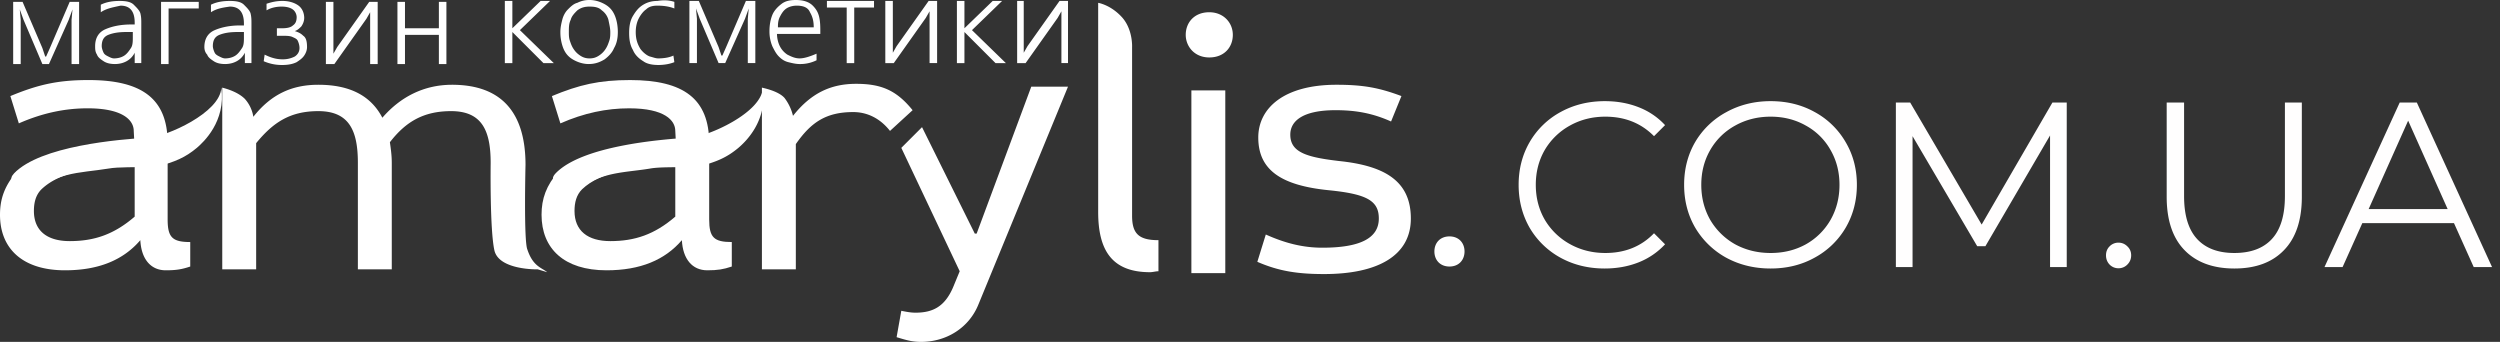 <svg width="234" height="32" fill="none" xmlns="http://www.w3.org/2000/svg"><rect width="100%" height="100%" fill="#333333" stroke="none"/><path d="M22.918 9.256a3.27 3.27 0 01.794 1.675c1.675-2.115 3.614-2.997 6.082-2.997 2.997 0 4.937 1.058 5.995 3.085 1.675-1.939 3.878-3.085 6.523-3.085 4.672 0 6.876 2.645 6.876 7.493 0 0-.176 7.14.176 7.934.53 1.587 1.323 1.675 1.852 2.116l-.882-.265s-3.614.088-4.055-1.763c-.44-1.94-.353-8.198-.353-8.198 0-2.997-.793-4.849-3.702-4.849-2.556 0-4.231.97-5.73 2.91.088.616.176 1.234.176 1.939v9.961h-3.173v-9.961c0-2.997-.794-4.849-3.703-4.849-2.644 0-4.231 1.058-5.818 2.998v11.812h-3.173V8.198c-.089 0 1.322.265 2.115 1.058zm50.513-.088a4.48 4.48 0 01.793 1.675c1.675-2.116 3.526-2.997 5.907-2.997 2.38 0 3.79.617 5.289 2.468l-2.116 1.94c-.97-1.235-2.204-1.764-3.438-1.764-2.556 0-3.967.97-5.377 2.998v11.724h-3.174V8.198c-.088 0 1.499.265 2.116.97zm12.871 2.733l4.937 9.961h.176L96.528 8.11h3.438L91.59 28.474C90.71 30.678 88.594 32 86.214 32c-.882 0-1.41-.176-2.292-.44l.44-2.469c.441.088.882.176 1.323.176 1.587 0 2.733-.529 3.526-2.38l.617-1.498-5.465-11.549 1.939-1.939zm18.691-10.314c1.058 1.146.97 2.82.97 2.82v15.78c0 1.675.617 2.292 2.468 2.292v2.91c-.265 0-.529.088-.793.088-3.615 0-4.849-2.116-4.849-5.642V.265s1.146.176 2.204 1.322zm10.399 1.675c0 1.146-.793 2.115-2.204 2.115-1.41 0-2.204-1.057-2.204-2.115 0-1.146.794-2.116 2.204-2.116 1.323 0 2.204.97 2.204 2.116zm-.705 5.2v17.103h-3.174V8.463h3.174zm15.516 2.91c-1.763-.793-3.349-1.058-5.201-1.058-2.997 0-4.231.97-4.231 2.292 0 1.675 1.587 2.116 4.584 2.468 4.231.441 6.7 1.852 6.7 5.378s-3.174 5.2-8.111 5.2c-2.468 0-4.231-.264-6.258-1.145l.793-2.557c1.763.794 3.438 1.235 5.289 1.235 3.526 0 5.289-.882 5.289-2.733 0-1.675-1.146-2.292-4.672-2.645-4.407-.44-6.611-1.851-6.611-4.936 0-2.733 2.38-4.937 7.316-4.937 2.469 0 3.967.264 6.083 1.058l-.97 2.38zM.97 8.992c2.556-1.058 4.407-1.499 7.316-1.499 5.025 0 7.405 1.763 7.405 5.906v7.14c0 1.676.441 2.116 2.116 2.116v2.293c-.793.264-1.322.352-2.292.352-1.41 0-2.292-1.058-2.38-2.82-1.587 1.85-3.879 2.82-7.052 2.82C2.116 25.3 0 23.273 0 20.1c0-1.5.44-2.734 1.587-4.056 3.085-.97 6.17-2.028 11.019-2.116l-.088-1.675c0-.97-.97-2.115-4.32-2.115-2.115 0-4.231.44-6.435 1.41L.97 8.992zm11.636 6.523c-3.967.088-6.964.529-8.727 2.204-.53.529-.705 1.234-.705 2.027 0 1.852 1.234 2.821 3.35 2.821 2.291 0 4.143-.617 6.082-2.292v-4.76z" fill="#fff"/><path d="M13.752 15.603c-1.146.088-2.644 0-3.614.177-2.645.44-5.378.264-7.317 2.82.529-1.763-2.645-1.146-1.499-2.38 2.469-2.556 9.697-3.173 12.695-3.35 1.498-.088 6.611-2.291 6.7-4.672.44 3.174-1.676 5.113-2.293 5.642-1.058.882-2.027 1.322-3.79 1.763m37.024-6.611c2.557-1.058 4.408-1.499 7.317-1.499 5.025 0 7.405 1.763 7.405 5.906v7.14c0 1.676.441 2.116 2.116 2.116v2.293c-.793.264-1.322.352-2.292.352-1.41 0-2.292-1.058-2.38-2.82-1.587 1.85-3.879 2.82-7.053 2.82-3.967 0-6.082-2.027-6.082-5.2 0-1.5.44-2.734 1.587-4.056 3.085-.97 6.17-2.028 11.019-2.116l-.088-1.675c0-.97-.97-2.115-4.32-2.115-2.116 0-4.231.44-6.435 1.41l-.794-2.556zm11.549 6.523c-3.967.088-6.965.529-8.728 2.204-.529.529-.705 1.234-.705 2.027 0 1.852 1.234 2.821 3.35 2.821 2.292 0 4.143-.617 6.083-2.292v-4.76z" fill="#fff"/><path d="M64.44 15.603c-1.145.088-2.644 0-3.614.177-2.644.44-5.377.264-7.316 2.82.529-1.763-2.645-1.146-1.499-2.38 2.468-2.556 9.697-3.173 12.694-3.35 1.499-.088 6.612-2.291 6.7-4.672.44 3.174-1.675 5.113-2.292 5.642-1.058.882-2.028 1.322-3.79 1.763M2.114.176l1.852 4.32.264.793h.088l.353-.793L6.522.176h.882v5.819h-.706V1.85l.088-.97-.352.97-1.851 4.144h-.617L2.202 1.85 1.85.881l.088.97v4.144h-.705V.176h.881zm7.32.97V.441C9.963.176 10.58.088 11.197.088s1.058.088 1.322.353c.265.264.53.529.617.793.089.353.089.617.089.97v3.702h-.617v-.97c-.353.706-1.058 1.058-1.852 1.058-.44 0-.793-.088-1.058-.264-.264-.176-.529-.353-.617-.617-.176-.265-.176-.529-.176-.793 0-.794.353-1.323.97-1.587.617-.265 1.41-.441 2.38-.441h.352v-.176c0-1.058-.44-1.587-1.322-1.587-.793.176-1.322.264-1.851.617zm2.997 1.851h-.617c-.705 0-1.234.088-1.675.265-.44.176-.617.529-.617 1.058 0 .176.088.44.176.617.089.176.265.264.441.352.177.088.353.177.53.177.352 0 .704-.089.969-.265.264-.176.44-.44.617-.705.176-.265.176-.617.176-1.058v-.44zM15.076.176h3.526v.617H15.78v5.202h-.705V.176zm4.67.97V.441c.529-.265 1.146-.353 1.763-.353s1.058.088 1.322.353c.265.264.53.529.617.793.088.353.088.617.088.97v3.702h-.617v-.97c-.352.706-1.058 1.058-1.85 1.058-.442 0-.794-.088-1.059-.264-.264-.176-.529-.353-.617-.617-.176-.176-.264-.44-.264-.705 0-.794.352-1.323.97-1.587.616-.265 1.41-.44 2.38-.44h.352v-.177c0-1.058-.44-1.587-1.322-1.587-.617.088-1.234.176-1.763.529zm3.085 1.851h-.617c-.705 0-1.234.088-1.675.265-.44.176-.617.529-.617 1.058 0 .176.088.44.176.617.089.176.265.264.441.352.176.088.353.177.53.177.352 0 .704-.089.969-.265.264-.176.44-.44.617-.705.176-.265.176-.617.176-1.058v-.44zm3.086.265v-.617h.53c.44 0 .793-.089.969-.265.264-.176.352-.44.352-.793a.952.952 0 00-.264-.617c-.176-.177-.529-.353-1.146-.353-.44 0-.97.088-1.41.353V.353c.529-.177.97-.265 1.498-.265.617 0 1.146.176 1.499.44.352.265.529.706.529 1.147 0 .264-.088.529-.265.793-.176.177-.352.353-.617.441.265.088.53.176.794.44.264.177.352.53.352 1.059 0 .264-.088.529-.264.793-.177.265-.441.44-.706.617-.352.176-.793.265-1.322.265a4.202 4.202 0 01-1.763-.353l.088-.617c.53.264 1.058.44 1.675.44a2.43 2.43 0 001.146-.264c.265-.176.441-.44.441-.793 0-.265-.088-.53-.176-.705-.088-.177-.353-.265-.53-.353-.264-.088-.528-.088-.88-.088h-.53v-.088zM30.503.176h.705v4.849l.353-.617L34.558.176h.793v5.819h-.705V1.146l-.353.617-2.997 4.232h-.793V.176zm6.697 0h.706v2.469h3.173V.176h.705v5.819h-.705V3.262h-3.173v2.733H37.2V.176zM47.252.088h.705v2.557L50.602.088h.882l-2.822 2.733 3.174 3.085h-.97l-2.909-2.909v2.91h-.705V.087zm5.2 2.909c0-.44.088-.793.176-1.146.088-.352.264-.705.529-.97.264-.264.529-.528.881-.617A2.44 2.44 0 0155.184 0c.53 0 1.058.176 1.499.44.44.265.705.618.882 1.059.176.44.264.97.264 1.498 0 .53-.088 1.058-.353 1.499-.176.44-.529.793-.881 1.058-.44.264-.882.44-1.499.44-.529 0-1.058-.176-1.498-.44-.441-.265-.706-.617-.882-1.058a4.118 4.118 0 01-.264-1.499zm.793 0c0 .265 0 .53.088.794s.176.529.353.793c.176.264.352.44.617.617.264.176.529.265.881.265.353 0 .617-.089.882-.265a2.06 2.06 0 00.617-.617c.176-.264.264-.529.353-.793.088-.265.088-.53.088-.794 0-.352-.088-.705-.177-1.146A1.617 1.617 0 0056.33.97c-.264-.265-.617-.353-1.146-.353-.44 0-.793.088-1.146.353-.264.264-.529.529-.617.881-.176.353-.176.705-.176 1.146zM63.12.176v.618c-.442-.177-.97-.265-1.588-.265-.44 0-.793.088-1.057.353-.265.176-.53.529-.706.881-.176.353-.264.794-.264 1.234 0 .706.176 1.146.44 1.587.265.353.618.617.882.705.353.089.529.177.794.177.528 0 1.057-.088 1.41-.265l.088.617c-.44.177-.97.265-1.498.265-.53 0-1.058-.088-1.411-.353-.44-.264-.793-.617-.97-1.058-.264-.44-.352-.97-.352-1.586 0-.618.088-1.146.352-1.587.265-.441.53-.794.97-1.058.44-.265.882-.353 1.322-.353C62.062 0 62.59 0 63.12.176zm2.29-.088l1.85 4.32.265.793h.088l.353-.793 1.851-4.32h.882v5.818h-.705V1.763l.088-.97-.353.97-1.851 4.143h-.617l-1.763-4.143-.353-.97.088.97v4.143h-.705V.088h.882zm11.46 3.086h-4.144c0 .352.089.793.265 1.146.176.352.44.617.705.793.353.176.705.353 1.146.353.44 0 .97-.177 1.587-.441v.617a3.458 3.458 0 01-1.587.352c-.352 0-.705-.088-1.058-.176-.352-.088-.617-.264-.881-.529-.265-.264-.441-.617-.617-.97a3.655 3.655 0 01-.265-1.41c0-.529.088-1.058.265-1.499.176-.44.529-.793.881-1.057C73.52.088 73.961 0 74.49 0c.705 0 1.234.176 1.586.529.353.353.53.705.617 1.146.088.44.088.881.088 1.322v.177h.089zm-4.055-.618h3.35c0-.528-.089-.97-.353-1.41-.177-.44-.617-.617-1.234-.617-.353 0-.706.088-.97.264-.264.177-.44.441-.617.794-.176.352-.176.705-.176.97zM77.488.088h4.32v.617h-1.852v5.201h-.705v-5.2H77.4V.087h.088zm5.377 0h.705v4.849l.353-.617L86.92.088h.793v5.818h-.705V1.058l-.353.617-2.997 4.231h-.793V.088zm6.701 0h.705v2.557L92.916.088h.881l-2.82 2.733 3.173 3.085h-.97l-2.909-2.909v2.91h-.705V.087zm5.551 0h.705v4.849l.353-.617L99.172.088h.793v5.818h-.617V1.058l-.352.617-2.998 4.231h-.793V.088h-.088zm41.963 23.449c0 .793-.529 1.41-1.41 1.41-.882 0-1.411-.617-1.411-1.41 0-.793.529-1.41 1.411-1.41.881 0 1.41.617 1.41 1.41z" fill="#fff"/><path d="M150.196 25.132c-1.525 0-2.904-.337-4.136-1.012a7.537 7.537 0 01-2.882-2.794c-.689-1.203-1.034-2.545-1.034-4.026 0-1.481.345-2.816 1.034-4.004a7.446 7.446 0 012.904-2.816c1.232-.675 2.611-1.012 4.136-1.012 1.144 0 2.2.19 3.168.572a6.57 6.57 0 012.464 1.672l-1.034 1.034c-1.203-1.217-2.721-1.826-4.554-1.826-1.217 0-2.325.279-3.322.836a6.192 6.192 0 00-2.354 2.288c-.557.968-.836 2.053-.836 3.256 0 1.203.279 2.288.836 3.256a6.191 6.191 0 002.354 2.288c.997.557 2.105.836 3.322.836 1.848 0 3.366-.616 4.554-1.848l1.034 1.034a6.753 6.753 0 01-2.486 1.694c-.968.381-2.024.572-3.168.572zm15.534 0c-1.525 0-2.911-.337-4.158-1.012a7.653 7.653 0 01-2.904-2.816c-.689-1.188-1.034-2.523-1.034-4.004 0-1.481.345-2.816 1.034-4.004a7.493 7.493 0 012.904-2.794c1.247-.69 2.633-1.034 4.158-1.034 1.526 0 2.897.337 4.114 1.012a7.446 7.446 0 012.904 2.816c.704 1.188 1.056 2.523 1.056 4.004 0 1.481-.352 2.823-1.056 4.026a7.492 7.492 0 01-2.904 2.794c-1.217.675-2.588 1.012-4.114 1.012zm0-1.452c1.218 0 2.318-.271 3.3-.814a6.067 6.067 0 002.31-2.288c.558-.983.836-2.075.836-3.278 0-1.203-.278-2.288-.836-3.256a5.87 5.87 0 00-2.31-2.288c-.982-.557-2.082-.836-3.3-.836-1.217 0-2.324.279-3.322.836a6.03 6.03 0 00-2.332 2.288c-.557.968-.836 2.053-.836 3.256 0 1.203.279 2.295.836 3.278a6.24 6.24 0 002.332 2.288c.998.543 2.105.814 3.322.814zM193.447 9.6V25h-1.562V12.68l-6.05 10.362h-.77l-6.05-10.296V25h-1.562V9.6h1.342l6.688 11.418L192.105 9.6h1.342zm4.842 15.51a1.14 1.14 0 01-.836-.352c-.22-.235-.33-.52-.33-.858 0-.337.11-.616.33-.836a1.14 1.14 0 01.836-.352c.323 0 .601.117.836.352.235.22.352.499.352.836 0 .337-.117.623-.352.858a1.142 1.142 0 01-.836.352zm10.849.022c-1.995 0-3.55-.572-4.664-1.716-1.115-1.144-1.672-2.809-1.672-4.994V9.6h1.628v8.756c0 1.79.403 3.124 1.21 4.004.806.88 1.972 1.32 3.498 1.32 1.54 0 2.713-.44 3.52-1.32.806-.88 1.21-2.215 1.21-4.004V9.6h1.584v8.822c0 2.185-.558 3.85-1.672 4.994-1.1 1.144-2.648 1.716-4.642 1.716zm20.555-4.246h-8.58L219.265 25h-1.694l7.04-15.4h1.606l7.04 15.4h-1.716l-1.848-4.114zm-.594-1.32l-3.696-8.272-3.696 8.272h7.392z" fill="#FFFEFE"/></svg>